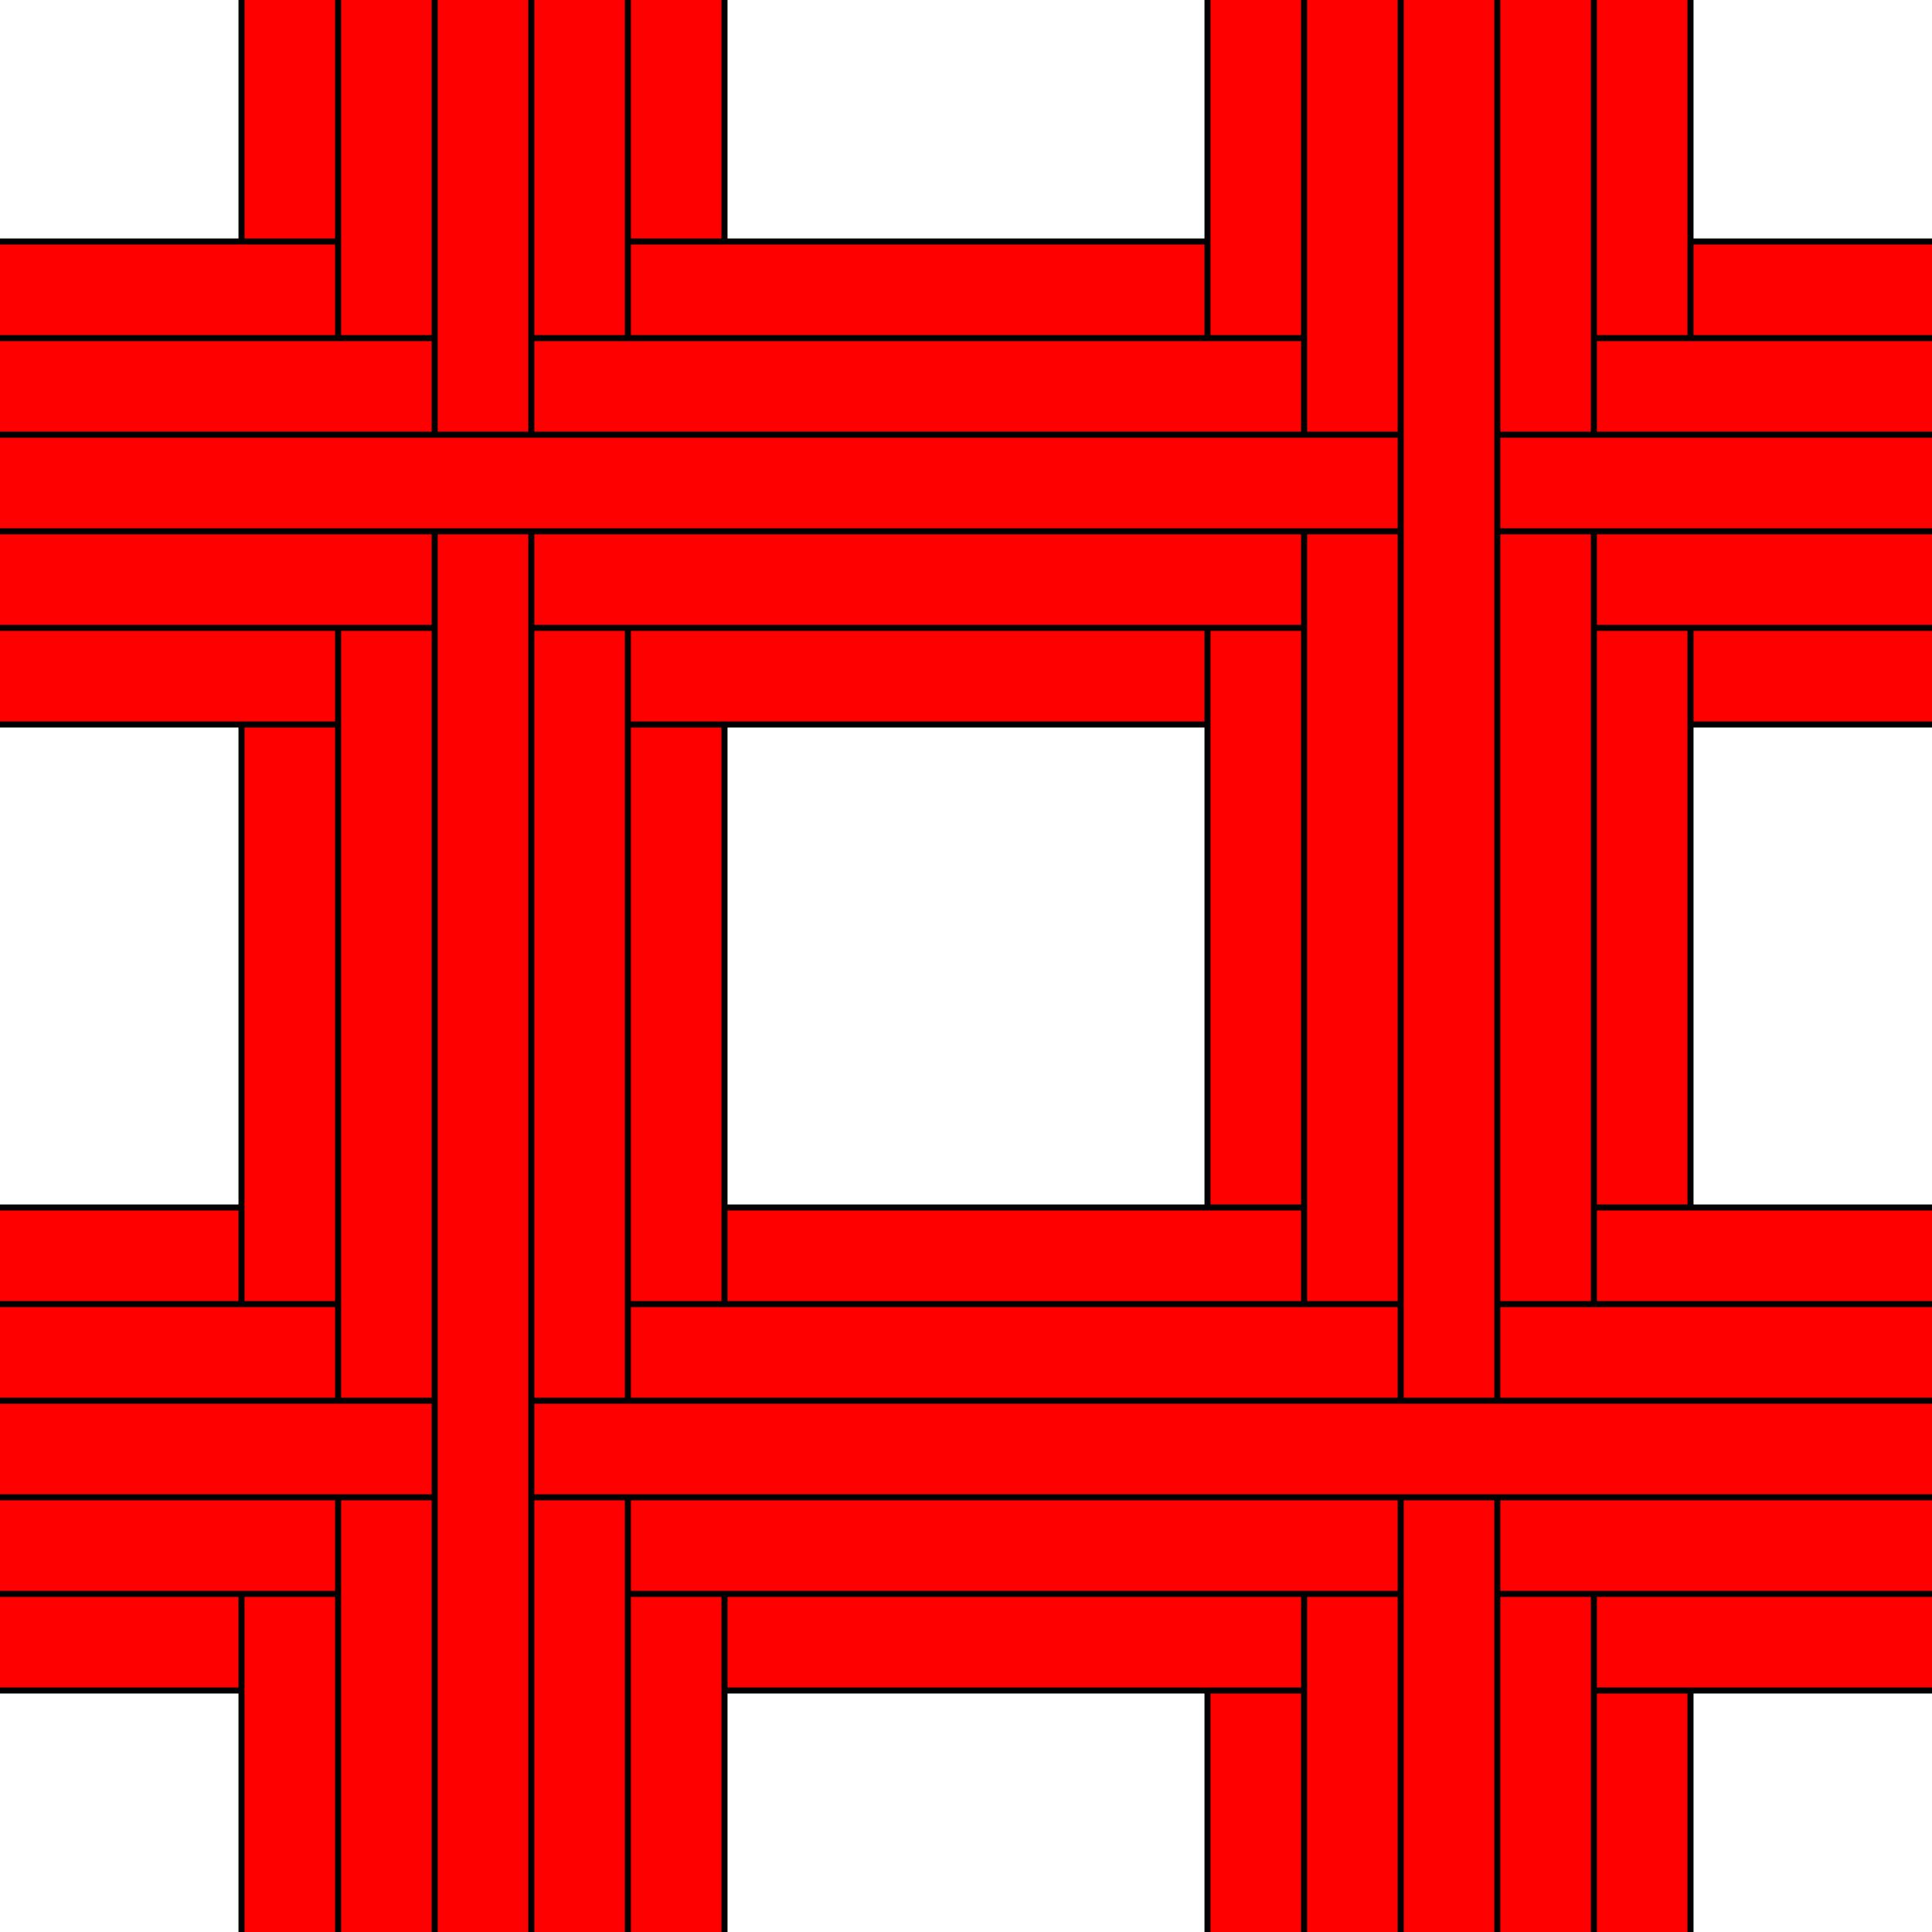 <svg xmlns:ns0="http://www.w3.org/2000/svg" xlink="http://www.w3.org/1999/xlink" xmlns="http://www.w3.org/2000/svg" ns0:svg="http://www.w3.org/2000/svg" width="1280" height="1280">
  <defs/>
  <g id="canvas" transform="">
    <g id="weavetile">
      <g id="filling">
        <path style="fill:red; stroke: none" d="M160,0 L480,0 L480,160 L160,160 Z"/>
        <path style="fill:red; stroke: none" d="M1280,160 L1280,480 L1120,480 L1120,160 Z"/>
        <path style="fill:red; stroke: none" d="M1120,1280 L800,1280 L800,1120 L1120,1120 Z"/>
        <path style="fill:red; stroke: none" d="M0,1120 L0,800 L160,800 L160,1120 Z"/>
        <path style="fill:red; stroke: none" d="M160,480 L480,480 L480,1280 L160,1280 Z"/>
        <path style="fill:red; stroke: none" d="M800,160 L800,480 L0,480 L0,160 Z"/>
        <path style="fill:red; stroke: none" d="M1120,800 L800,800 L800,0 L1120,0 Z"/>
        <path style="fill:red; stroke: none" d="M480,1120 L480,800 L1280,800 L1280,1120 Z"/>
      </g>
      <g id="lines">
        <line y1="0" x2="160" style="stroke: black;stroke-width:4;stroke-linecap:none" x1="160" y2="160"/>
        <line y1="0" x2="480" style="stroke: black;stroke-width:4;stroke-linecap:none" x1="480" y2="160"/>
        <line y1="160" x2="1120" style="stroke: black;stroke-width:4;stroke-linecap:none" x1="1280" y2="160"/>
        <line y1="480" x2="1120" style="stroke: black;stroke-width:4;stroke-linecap:none" x1="1280" y2="480"/>
        <line y1="1280" x2="1120" style="stroke: black;stroke-width:4;stroke-linecap:none" x1="1120" y2="1120"/>
        <line y1="1280" x2="800" style="stroke: black;stroke-width:4;stroke-linecap:none" x1="800" y2="1120"/>
        <line y1="1120" x2="160" style="stroke: black;stroke-width:4;stroke-linecap:none" x1="0" y2="1120"/>
        <line y1="800" x2="160" style="stroke: black;stroke-width:4;stroke-linecap:none" x1="0" y2="800"/>
        <line y1="480" x2="160" style="stroke: black;stroke-width:4;stroke-linecap:none" x1="160" y2="1280"/>
        <line y1="480" x2="480" style="stroke: black;stroke-width:4;stroke-linecap:none" x1="480" y2="1280"/>
        <line y1="160" x2="0" style="stroke: black;stroke-width:4;stroke-linecap:none" x1="800" y2="160"/>
        <line y1="480" x2="0" style="stroke: black;stroke-width:4;stroke-linecap:none" x1="800" y2="480"/>
        <line y1="800" x2="1120" style="stroke: black;stroke-width:4;stroke-linecap:none" x1="1120" y2="0"/>
        <line y1="800" x2="800" style="stroke: black;stroke-width:4;stroke-linecap:none" x1="800" y2="0"/>
        <line y1="1120" x2="1280" style="stroke: black;stroke-width:4;stroke-linecap:none" x1="480" y2="1120"/>
        <line y1="800" x2="1280" style="stroke: black;stroke-width:4;stroke-linecap:none" x1="480" y2="800"/>
      </g>
    </g>
    <g id="weavetile">
      <g id="filling">
        <path style="fill:red; stroke: none" d="M224,0 L416,0 L416,224 L224,224 Z"/>
        <path style="fill:red; stroke: none" d="M1280,224 L1280,416 L1056,416 L1056,224 Z"/>
        <path style="fill:red; stroke: none" d="M1056,1280 L864,1280 L864,1056 L1056,1056 Z"/>
        <path style="fill:red; stroke: none" d="M0,1056 L0,864 L224,864 L224,1056 Z"/>
        <path style="fill:red; stroke: none" d="M224,416 L416,416 L416,1280 L224,1280 Z"/>
        <path style="fill:red; stroke: none" d="M864,224 L864,416 L0,416 L0,224 Z"/>
        <path style="fill:red; stroke: none" d="M1056,864 L864,864 L864,0 L1056,0 Z"/>
        <path style="fill:red; stroke: none" d="M416,1056 L416,864 L1280,864 L1280,1056 Z"/>
      </g>
      <g id="lines">
        <line y1="0" x2="224" style="stroke: black;stroke-width:4;stroke-linecap:none" x1="224" y2="224"/>
        <line y1="0" x2="416" style="stroke: black;stroke-width:4;stroke-linecap:none" x1="416" y2="224"/>
        <line y1="224" x2="1056" style="stroke: black;stroke-width:4;stroke-linecap:none" x1="1280" y2="224"/>
        <line y1="416" x2="1056" style="stroke: black;stroke-width:4;stroke-linecap:none" x1="1280" y2="416"/>
        <line y1="1280" x2="1056" style="stroke: black;stroke-width:4;stroke-linecap:none" x1="1056" y2="1056"/>
        <line y1="1280" x2="864" style="stroke: black;stroke-width:4;stroke-linecap:none" x1="864" y2="1056"/>
        <line y1="1056" x2="224" style="stroke: black;stroke-width:4;stroke-linecap:none" x1="0" y2="1056"/>
        <line y1="864" x2="224" style="stroke: black;stroke-width:4;stroke-linecap:none" x1="0" y2="864"/>
        <line y1="416" x2="224" style="stroke: black;stroke-width:4;stroke-linecap:none" x1="224" y2="1280"/>
        <line y1="416" x2="416" style="stroke: black;stroke-width:4;stroke-linecap:none" x1="416" y2="1280"/>
        <line y1="224" x2="0" style="stroke: black;stroke-width:4;stroke-linecap:none" x1="864" y2="224"/>
        <line y1="416" x2="0" style="stroke: black;stroke-width:4;stroke-linecap:none" x1="864" y2="416"/>
        <line y1="864" x2="1056" style="stroke: black;stroke-width:4;stroke-linecap:none" x1="1056" y2="0"/>
        <line y1="864" x2="864" style="stroke: black;stroke-width:4;stroke-linecap:none" x1="864" y2="0"/>
        <line y1="1056" x2="1280" style="stroke: black;stroke-width:4;stroke-linecap:none" x1="416" y2="1056"/>
        <line y1="864" x2="1280" style="stroke: black;stroke-width:4;stroke-linecap:none" x1="416" y2="864"/>
      </g>
    </g>
    <g id="weavetile">
      <g id="filling">
        <path style="fill:red; stroke: none" d="M288,0 L352,0 L352,288 L288,288 Z"/>
        <path style="fill:red; stroke: none" d="M1280,288 L1280,352 L992,352 L992,288 Z"/>
        <path style="fill:red; stroke: none" d="M992,1280 L928,1280 L928,992 L992,992 Z"/>
        <path style="fill:red; stroke: none" d="M0,992 L0,928 L288,928 L288,992 Z"/>
        <path style="fill:red; stroke: none" d="M288,352 L352,352 L352,1280 L288,1280 Z"/>
        <path style="fill:red; stroke: none" d="M928,288 L928,352 L0,352 L0,288 Z"/>
        <path style="fill:red; stroke: none" d="M992,928 L928,928 L928,0 L992,0 Z"/>
        <path style="fill:red; stroke: none" d="M352,992 L352,928 L1280,928 L1280,992 Z"/>
      </g>
      <g id="lines">
        <line y1="0" x2="288" style="stroke: black;stroke-width:4;stroke-linecap:none" x1="288" y2="288"/>
        <line y1="0" x2="352" style="stroke: black;stroke-width:4;stroke-linecap:none" x1="352" y2="288"/>
        <line y1="288" x2="992" style="stroke: black;stroke-width:4;stroke-linecap:none" x1="1280" y2="288"/>
        <line y1="352" x2="992" style="stroke: black;stroke-width:4;stroke-linecap:none" x1="1280" y2="352"/>
        <line y1="1280" x2="992" style="stroke: black;stroke-width:4;stroke-linecap:none" x1="992" y2="992"/>
        <line y1="1280" x2="928" style="stroke: black;stroke-width:4;stroke-linecap:none" x1="928" y2="992"/>
        <line y1="992" x2="288" style="stroke: black;stroke-width:4;stroke-linecap:none" x1="0" y2="992"/>
        <line y1="928" x2="288" style="stroke: black;stroke-width:4;stroke-linecap:none" x1="0" y2="928"/>
        <line y1="352" x2="288" style="stroke: black;stroke-width:4;stroke-linecap:none" x1="288" y2="1280"/>
        <line y1="352" x2="352" style="stroke: black;stroke-width:4;stroke-linecap:none" x1="352" y2="1280"/>
        <line y1="288" x2="0" style="stroke: black;stroke-width:4;stroke-linecap:none" x1="928" y2="288"/>
        <line y1="352" x2="0" style="stroke: black;stroke-width:4;stroke-linecap:none" x1="928" y2="352"/>
        <line y1="928" x2="992" style="stroke: black;stroke-width:4;stroke-linecap:none" x1="992" y2="0"/>
        <line y1="928" x2="928" style="stroke: black;stroke-width:4;stroke-linecap:none" x1="928" y2="0"/>
        <line y1="992" x2="1280" style="stroke: black;stroke-width:4;stroke-linecap:none" x1="352" y2="992"/>
        <line y1="928" x2="1280" style="stroke: black;stroke-width:4;stroke-linecap:none" x1="352" y2="928"/>
      </g>
    </g>
  </g>
</svg>
